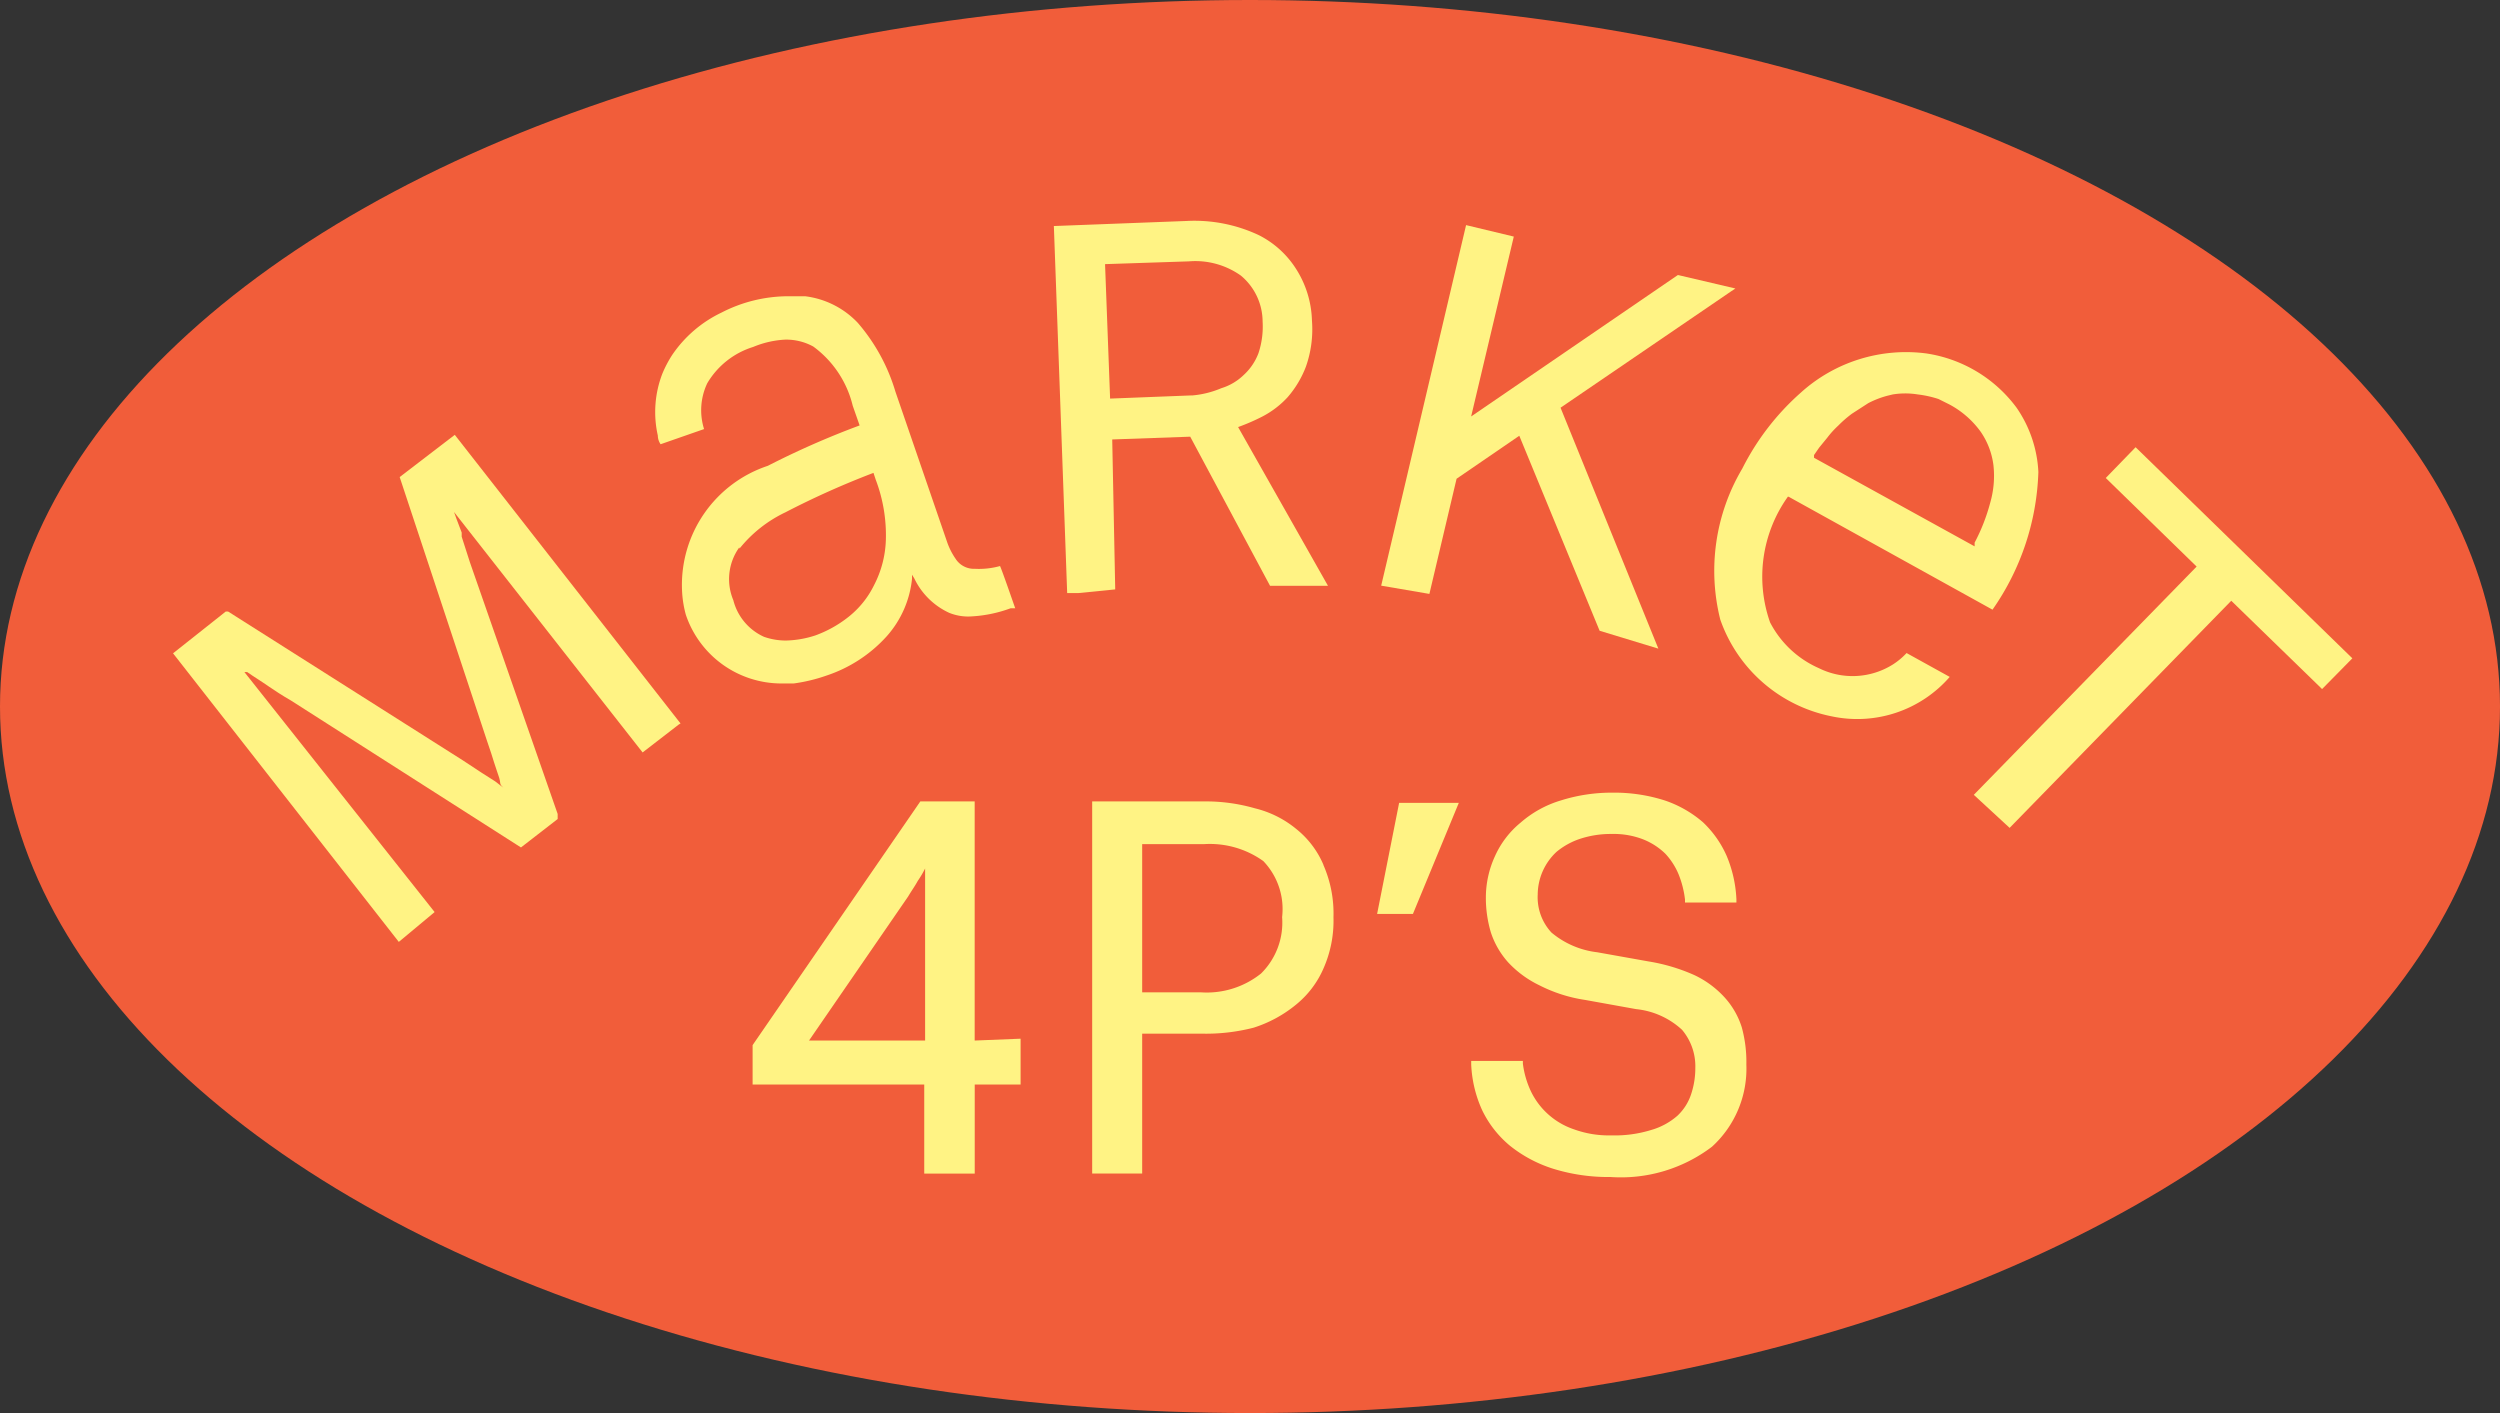 <svg xmlns="http://www.w3.org/2000/svg" width="46" height="26" viewBox="0 0 46 26"><rect x="0" y="0" width="46" height="26" fill="#333333" stroke="none"/><defs><style>.a{fill:#f15d3a;}.b{fill:#fff384;}</style></defs><g transform="translate(0.204 0.335)"><ellipse class="a" cx="23" cy="13" rx="23" ry="13" transform="translate(-0.204 -0.335)"/><path class="b" d="M20.246,21.469v-4.4h-1L16.16,21.553v.726h3.158v1.638h.929V22.279h.844v-.844Zm-3.048,0,1.824-2.651c.059-.1.127-.194.177-.287a1.765,1.765,0,0,0,.135-.228v3.166Z" transform="translate(-2.516 -2.658)"/><path class="b" d="M27.815,18.235a1.689,1.689,0,0,0-.5-.659,1.9,1.9,0,0,0-.76-.38,3.276,3.276,0,0,0-.937-.127H23.56v6.847h.92V21.342h1.081a3.512,3.512,0,0,0,.971-.11,2.347,2.347,0,0,0,.777-.422,1.756,1.756,0,0,0,.507-.667A2.17,2.17,0,0,0,28,19.2a2.229,2.229,0,0,0-.186-.963Zm-.76.963a1.317,1.317,0,0,1-.388,1.038,1.6,1.6,0,0,1-1.106.346H24.48V17.855h1.14a1.689,1.689,0,0,1,1.089.312,1.275,1.275,0,0,1,.346,1.03Z" transform="translate(-3.668 -2.658)"/><path class="b" d="M30.175,17.1l-.405,2.043h.659l.844-2.043Z" transform="translate(-4.635 -2.662)"/><path class="b" d="M36.8,21.2a1.478,1.478,0,0,0-.312-.549,1.781,1.781,0,0,0-.557-.414,3.377,3.377,0,0,0-.844-.253l-.946-.169a1.6,1.6,0,0,1-.844-.363.954.954,0,0,1-.253-.7,1.082,1.082,0,0,1,.346-.785,1.342,1.342,0,0,1,.422-.236,1.807,1.807,0,0,1,.591-.093,1.5,1.5,0,0,1,.583.1,1.241,1.241,0,0,1,.405.262,1.275,1.275,0,0,1,.245.38,1.79,1.79,0,0,1,.118.464V18.9H36.7v-.059a2.33,2.33,0,0,0-.177-.794,1.908,1.908,0,0,0-.439-.625,2.1,2.1,0,0,0-.7-.4,3.04,3.04,0,0,0-.963-.144,3.1,3.1,0,0,0-.954.144,1.993,1.993,0,0,0-.735.405,1.689,1.689,0,0,0-.473.616,1.824,1.824,0,0,0-.169.768,2.221,2.221,0,0,0,.093.642A1.545,1.545,0,0,0,32.5,20a1.917,1.917,0,0,0,.574.422,2.735,2.735,0,0,0,.844.27l.937.169a1.461,1.461,0,0,1,.844.38,1.038,1.038,0,0,1,.245.7,1.511,1.511,0,0,1-.076.481.946.946,0,0,1-.253.4,1.25,1.25,0,0,1-.481.262,2.263,2.263,0,0,1-.735.1,1.874,1.874,0,0,1-.684-.11,1.359,1.359,0,0,1-.8-.709,1.689,1.689,0,0,1-.144-.5v-.051H31.82v.059a2.254,2.254,0,0,0,.2.844,1.942,1.942,0,0,0,.515.659,2.448,2.448,0,0,0,.794.422,3.428,3.428,0,0,0,1.055.152,2.769,2.769,0,0,0,1.866-.557,1.942,1.942,0,0,0,.633-1.511A2.415,2.415,0,0,0,36.8,21.2Z" transform="translate(-4.954 -2.628)"/><path class="b" d="M26.116,8.21a3.791,3.791,0,0,0,.447-.194,1.689,1.689,0,0,0,.464-.355,1.866,1.866,0,0,0,.338-.566,2.069,2.069,0,0,0,.11-.844,1.857,1.857,0,0,0-.3-.963,1.739,1.739,0,0,0-.675-.608,2.778,2.778,0,0,0-1.334-.262l-2.44.093h0l.245,6.754h.2l.684-.068L23.8,8.438l1.435-.051,1.469,2.744H27.77Zm-.844-.583-1.511.059-.093-2.474,1.545-.051a1.444,1.444,0,0,1,.954.262,1.106,1.106,0,0,1,.4.844,1.553,1.553,0,0,1-.076.583,1.038,1.038,0,0,1-.27.4,1.022,1.022,0,0,1-.414.245,1.756,1.756,0,0,1-.557.135Z" transform="translate(-3.539 -0.687)"/><path class="b" d="M12.868,14.391,8.714,9.08h0L7.7,9.857h0l1.613,4.872c.051.144.093.279.127.388s.068.2.093.279,0,.11.059.16-.084-.059-.135-.1h0L9.212,15.3l-.346-.228L4.543,12.331H4.5L3.53,13.1h0L7.684,18.41h0l.659-.549-3.5-4.416h.051l.1.068.194.127.1.068c.11.076.253.169.414.262l4.137,2.643.093.059.675-.523v-.093L8.993,11.427l-.152-.473v-.076l-.093-.245L8.7,10.5h0l3.47,4.424h0l.667-.515h0Z" transform="translate(-0.55 -1.414)"/><path class="b" d="M35.331,5.43h-.017l-3.8,2.6.777-3.276.008-.034-.878-.211-1.554,6.6-.008.034.887.152.5-2.119L32.4,8.385l1.478,3.588,1.081.329-1.8-4.433L36.3,5.726l.076-.051Z" transform="translate(-4.649 -0.702)"/><path class="b" d="M45.776,9.375,45.75,9.35l-.549.566,1.672,1.63-4.1,4.2.659.608,4.078-4.179,1.646,1.6.025.025.557-.566Z" transform="translate(-6.659 -1.456)"/><path class="b" d="M14.6,11.919a1.857,1.857,0,0,0,1.756,1.266h.228a3.056,3.056,0,0,0,.6-.144,2.592,2.592,0,0,0,1.114-.726,1.874,1.874,0,0,0,.464-1.055v-.076l.042.068a1.326,1.326,0,0,0,.642.633.929.929,0,0,0,.363.068,2.457,2.457,0,0,0,.768-.152h.084c-.042-.118-.228-.659-.279-.777h0a1.444,1.444,0,0,1-.464.051.4.4,0,0,1-.355-.186,1.266,1.266,0,0,1-.16-.321l-.946-2.752a3.428,3.428,0,0,0-.692-1.266,1.6,1.6,0,0,0-.971-.49h-.329a2.685,2.685,0,0,0-1.207.3,2.28,2.28,0,0,0-.912.785,2.128,2.128,0,0,0-.177.338,1.959,1.959,0,0,0-.084,1.14.285.285,0,0,0,.051.16l.8-.279h0a1.157,1.157,0,0,1,.059-.844,1.494,1.494,0,0,1,.844-.667,1.765,1.765,0,0,1,.591-.135,1.038,1.038,0,0,1,.515.127,1.9,1.9,0,0,1,.726,1.089l.127.363h0a15.662,15.662,0,0,0-1.689.743,2.308,2.308,0,0,0-1.579,2.28A2,2,0,0,0,14.6,11.919Zm.988-1.216a2.406,2.406,0,0,1,.844-.667,15.5,15.5,0,0,1,1.621-.726h0l.042.127a2.879,2.879,0,0,1,.186,1.1,1.933,1.933,0,0,1-.22.844,1.689,1.689,0,0,1-.473.583,2.17,2.17,0,0,1-.608.338,1.866,1.866,0,0,1-.54.093,1.224,1.224,0,0,1-.4-.068,1.013,1.013,0,0,1-.566-.675,1,1,0,0,1,.11-.971Z" transform="translate(-2.185 -0.944)"/><path class="b" d="M38.488,9.938l3.749,2.077a4.669,4.669,0,0,0,.844-2.533,2.271,2.271,0,0,0-.4-1.182,2.533,2.533,0,0,0-1.663-1,2.888,2.888,0,0,0-2.313.726,4.66,4.66,0,0,0-1.072,1.393,3.69,3.69,0,0,0-.405,2.778,2.736,2.736,0,0,0,2.052,1.781,2.254,2.254,0,0,0,2.17-.726l-.794-.439a1.292,1.292,0,0,1-.253.211,1.393,1.393,0,0,1-1.359.068,1.849,1.849,0,0,1-.9-.844,2.533,2.533,0,0,1,.329-2.313h0ZM40.4,8.055a1.435,1.435,0,0,1,.464,0,1.967,1.967,0,0,1,.38.084l.2.1a1.689,1.689,0,0,1,.574.5,1.385,1.385,0,0,1,.236.616,1.782,1.782,0,0,1-.059.692,3.47,3.47,0,0,1-.287.735v.068h0l-2.955-1.63h0V9.17l.093-.135.152-.186a1.688,1.688,0,0,1,.2-.22,2.153,2.153,0,0,1,.253-.22l.3-.194a1.731,1.731,0,0,1,.346-.135Z" transform="translate(-5.779 -1.132)"/></g></svg>